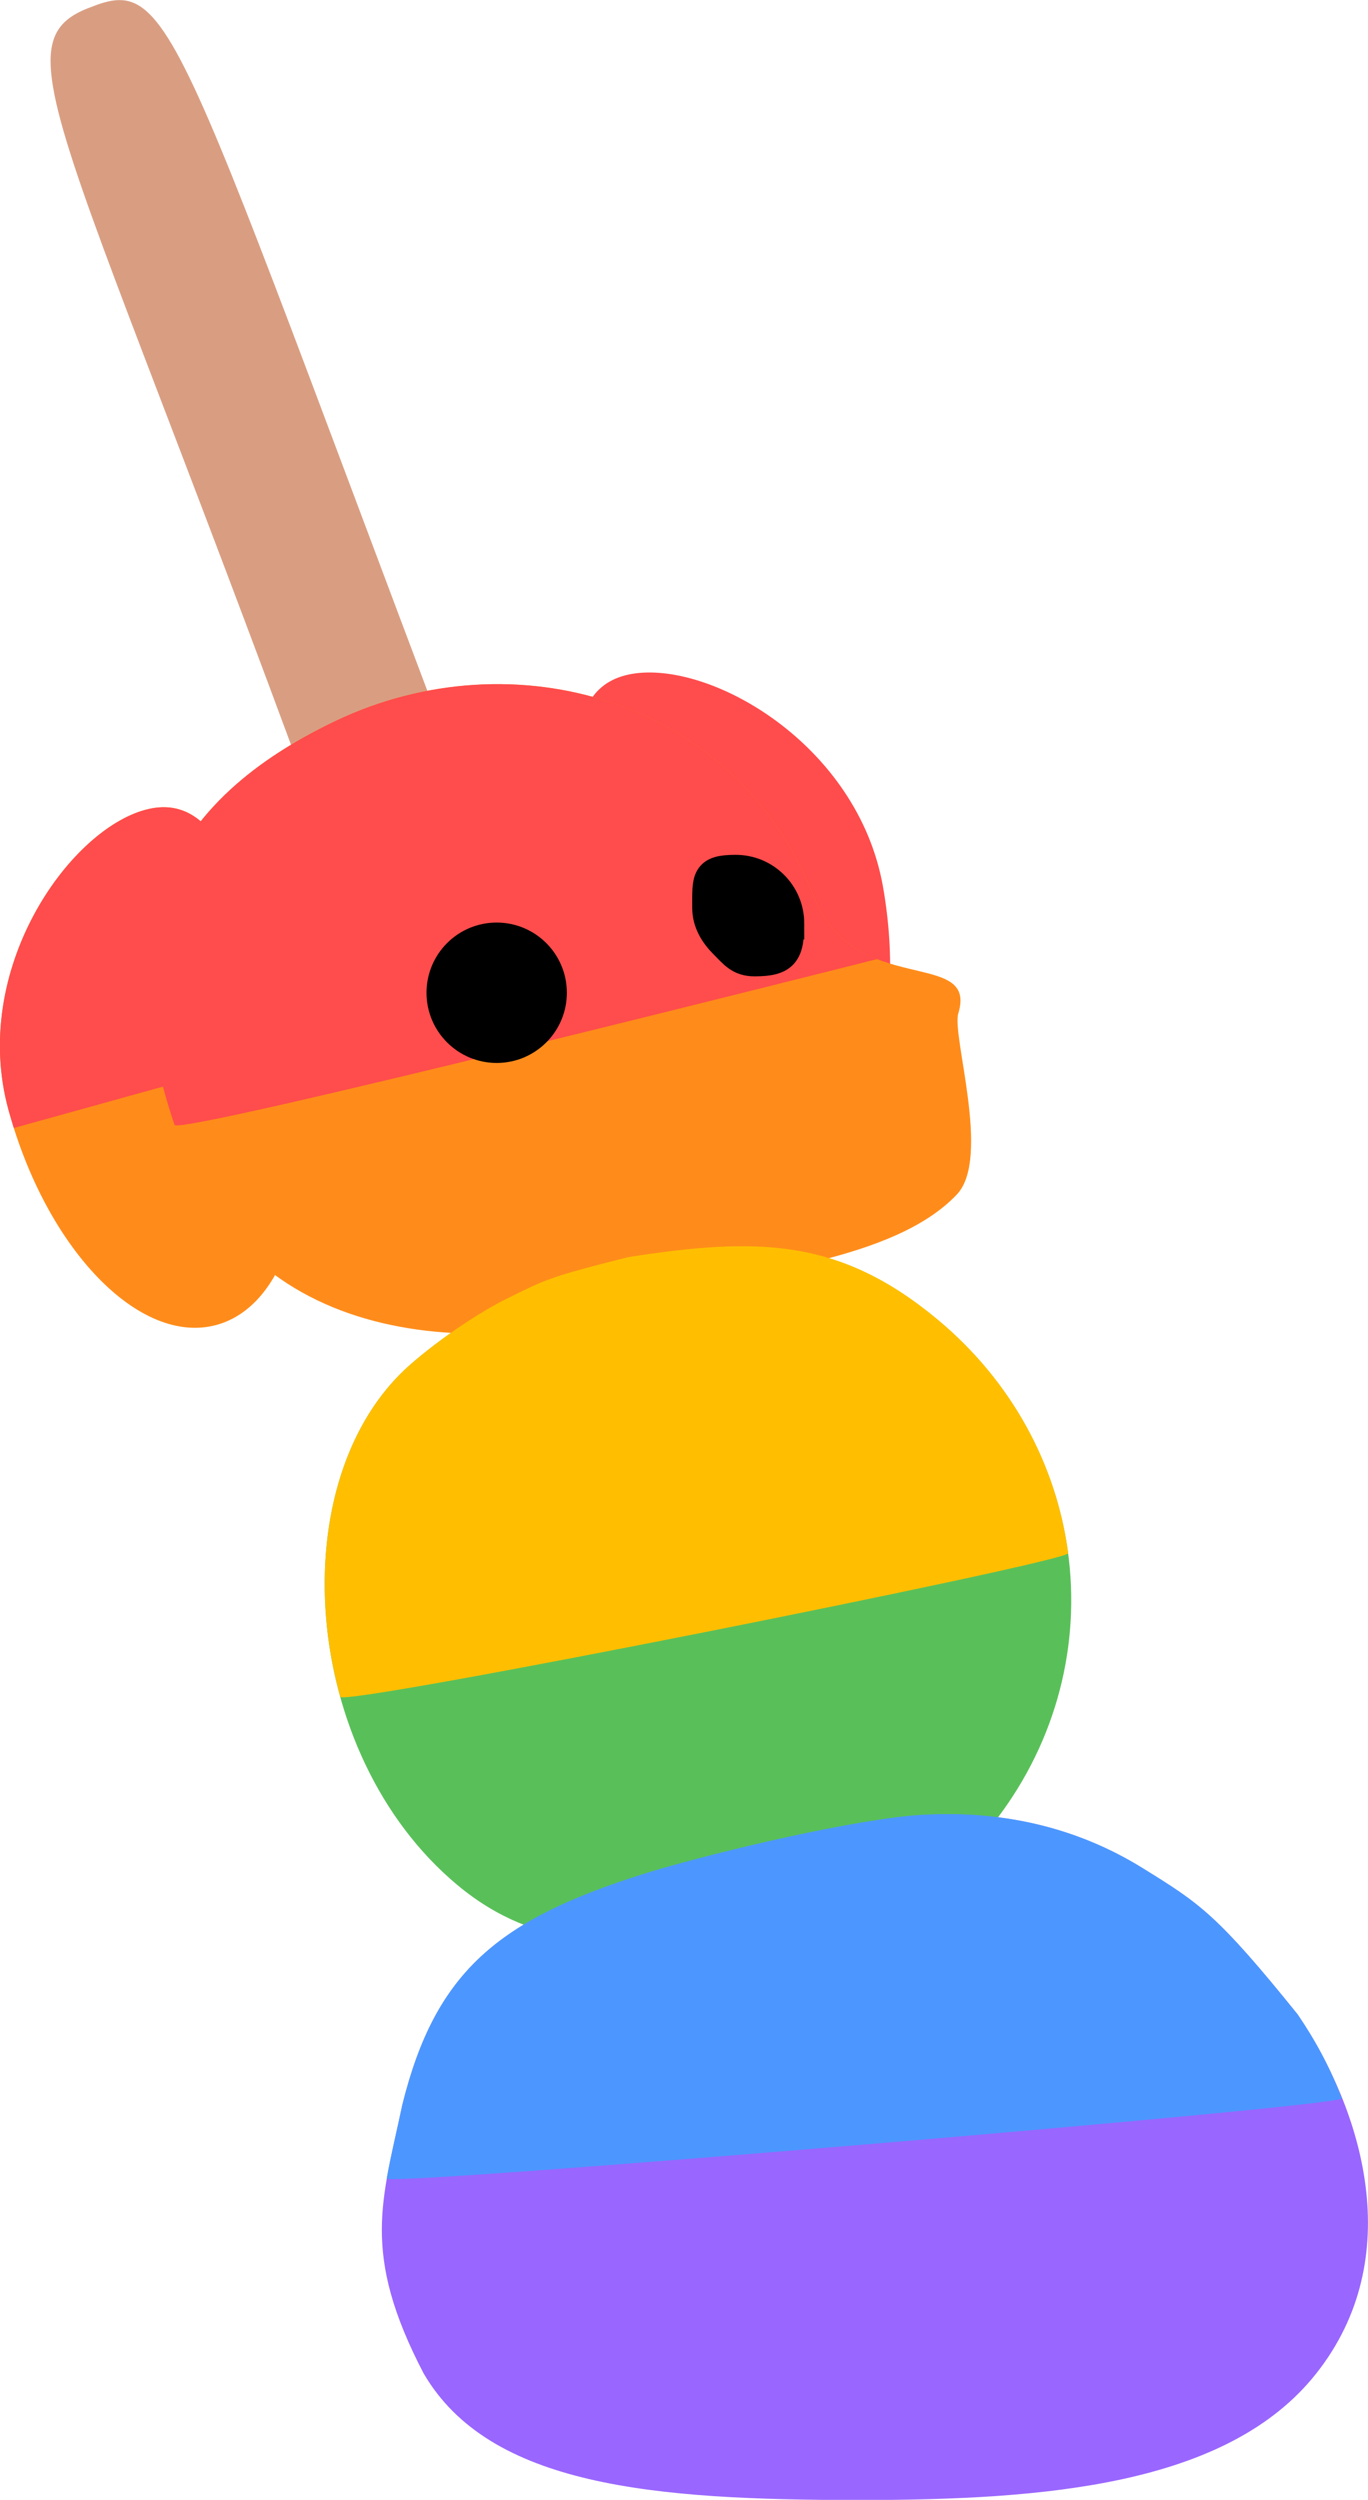 <?xml version="1.0" encoding="UTF-8"?>
<svg version="1.1" viewBox="0 0 64.45 117.73" xmlns="http://www.w3.org/2000/svg">
<g transform="translate(-209.26 -121.13)">
<g stroke-dasharray="" stroke-miterlimit="10" style="mix-blend-mode:normal" data-paper-data='{"isPaintingLayer":true}'>
<path d="m239.02 152.87c3.691-0.648 10.662 3.31 11.842 10.032 1.18 6.722-0.855 12.696-4.546 13.344-3.691 0.648-7.64-4.276-8.821-10.997-1.18-6.722-2.166-11.731 1.525-12.379z" fill="#ff4c4c" stroke-width="0" data-paper-data='{"index":null}'/>
<path d="m213.58 121.45c4.274-1.687 3.991 1.735 23.391 52.097 11.03 29.471 19.761 53.619 16.55 54.627-4.685 1.808-12.362-22.626-23.391-52.097-16.892-48.164-21.642-52.782-16.55-54.627z" fill="#d99e82" stroke="#000" stroke-width="0" data-paper-data='{"index":null}'/>
<path d="m255.62 207.54c-3.95 2.746-8.141 4.339-12.556 4.762-4.551 0.435-8.46 0.761-12.244-2.387-7.453-6.203-8.343-19.21-2.192-24.55 1.446-1.256 3.268-2.454 4.531-3.076 1.767-0.871 1.92-1.001 5.716-1.95 6.044-0.938 9.929-0.908 14.553 2.94 7.453 6.203 8.435 16.907 2.192 24.262z" fill="#59c059" stroke="#000" stroke-width="0" data-paper-data='{"index":null}'/>
<path d="m229.22 232.91c-2.965-5.684-1.956-8.147-1-12.664 1.559-6.27 4.53-8.71 11.4-10.866 2.577-0.808 8.965-2.382 12.564-2.733 4.196-0.353 7.854 0.581 10.884 2.454 2.72 1.682 3.518 2.182 7.332 6.908 3.036 4.479 5.199 11.436 0.867 16.906-4.17 5.266-12.764 5.953-21.517 5.953-9.646 0-17.418-0.629-20.53-5.959z" fill="#96f" stroke="#000" stroke-width="0" data-paper-data='{"index":null}'/>
<path d="m244.96 164.03" stroke="#000" stroke-width="0" data-paper-data='{"index":null}'/>
<path d="m247.6 163.36c1.885 4.809 7.759 2.39 6.807 5.497-0.315 1.028 1.553 6.81-0.062 8.522-3.009 3.189-9.857 3.541-12.566 4.603-8.558 3.354-20.042 3.085-23.712-6.281-3.671-9.366-2.2-16.246 7.029-20.63 8.303-3.944 18.834-1.077 22.504 8.289z" fill="#ff8c1a" stroke-width="0"/>
<path d="m222.75 169.82c1.797 6.584 0.323 12.721-3.292 13.708-3.615 0.987-8.003-3.55-9.8-10.134s2.821-13.135 6.437-14.122c3.615-0.987 4.858 3.964 6.655 10.548z" fill="#ff8c1a" stroke-width="0"/>
<path d="m247.6 163.36c0.523 1.333 1.352 2.111 2.257 2.605 0.237 0.129 0.722 0.334 0.722 0.334s-32.918 8.331-33.095 7.808c-2.893-8.557-1.086-14.905 7.611-19.037 8.303-3.944 18.834-1.077 22.504 8.289z" fill="#ff4c4c" stroke-width="0"/>
<path d="m222.75 169.82c0.074 0.273 0.206 0.815 0.206 0.815l-13.046 3.619s-0.174-0.569-0.253-0.86c-1.797-6.584 2.821-13.135 6.437-14.122 3.615-0.987 4.858 3.964 6.655 10.548z" fill="#ff4c4c" stroke-width="0"/>
<path d="m232.66 170.44c-1.411 0-2.556-1.144-2.556-2.556s1.144-2.556 2.556-2.556 2.556 1.144 2.556 2.556-1.144 2.556-2.556 2.556z" stroke="#000" stroke-width="1.5" data-paper-data='{"index":null}'/>
<path d="m246.4 164.62c0 1.371-0.222 1.741-1.593 1.741-0.685 0-0.935-0.352-1.384-0.801-0.449-0.449-0.801-0.995-0.801-1.681 0-1.371-0.074-1.741 1.296-1.741 1.371 0 2.482 1.111 2.482 2.482z" stroke="#000" stroke-width="1.5" data-paper-data='{"index":null}'/>
<path d="m225.29 201.04c-1.626-5.853-0.554-12.304 3.34-15.683 1.446-1.256 3.268-2.454 4.531-3.076 1.767-0.871 1.92-1.001 5.716-1.95 6.044-0.938 9.929-0.908 14.553 2.94 3.53 2.938 5.608 6.885 6.155 11.008 0.053 0.402-34.163 7.235-34.294 6.762z" fill="#ffbf00" stroke="#000" stroke-width="0" data-paper-data='{"index":null}'/>
<path d="m227.48 223.73c0.188-1.079 0.465-2.202 0.738-3.494 1.559-6.27 4.53-8.71 11.4-10.866 2.577-0.808 8.965-2.382 12.564-2.733 4.196-0.353 7.854 0.581 10.884 2.454 2.72 1.682 3.518 2.182 7.332 6.908 0.84 1.239 1.488 2.419 2.076 3.954 0.144 0.375-45.06 4.156-44.994 3.776z" fill="#4c97ff" stroke="#000" stroke-width="0" data-paper-data='{"index":null}'/>
</g>
</g>
</svg>
